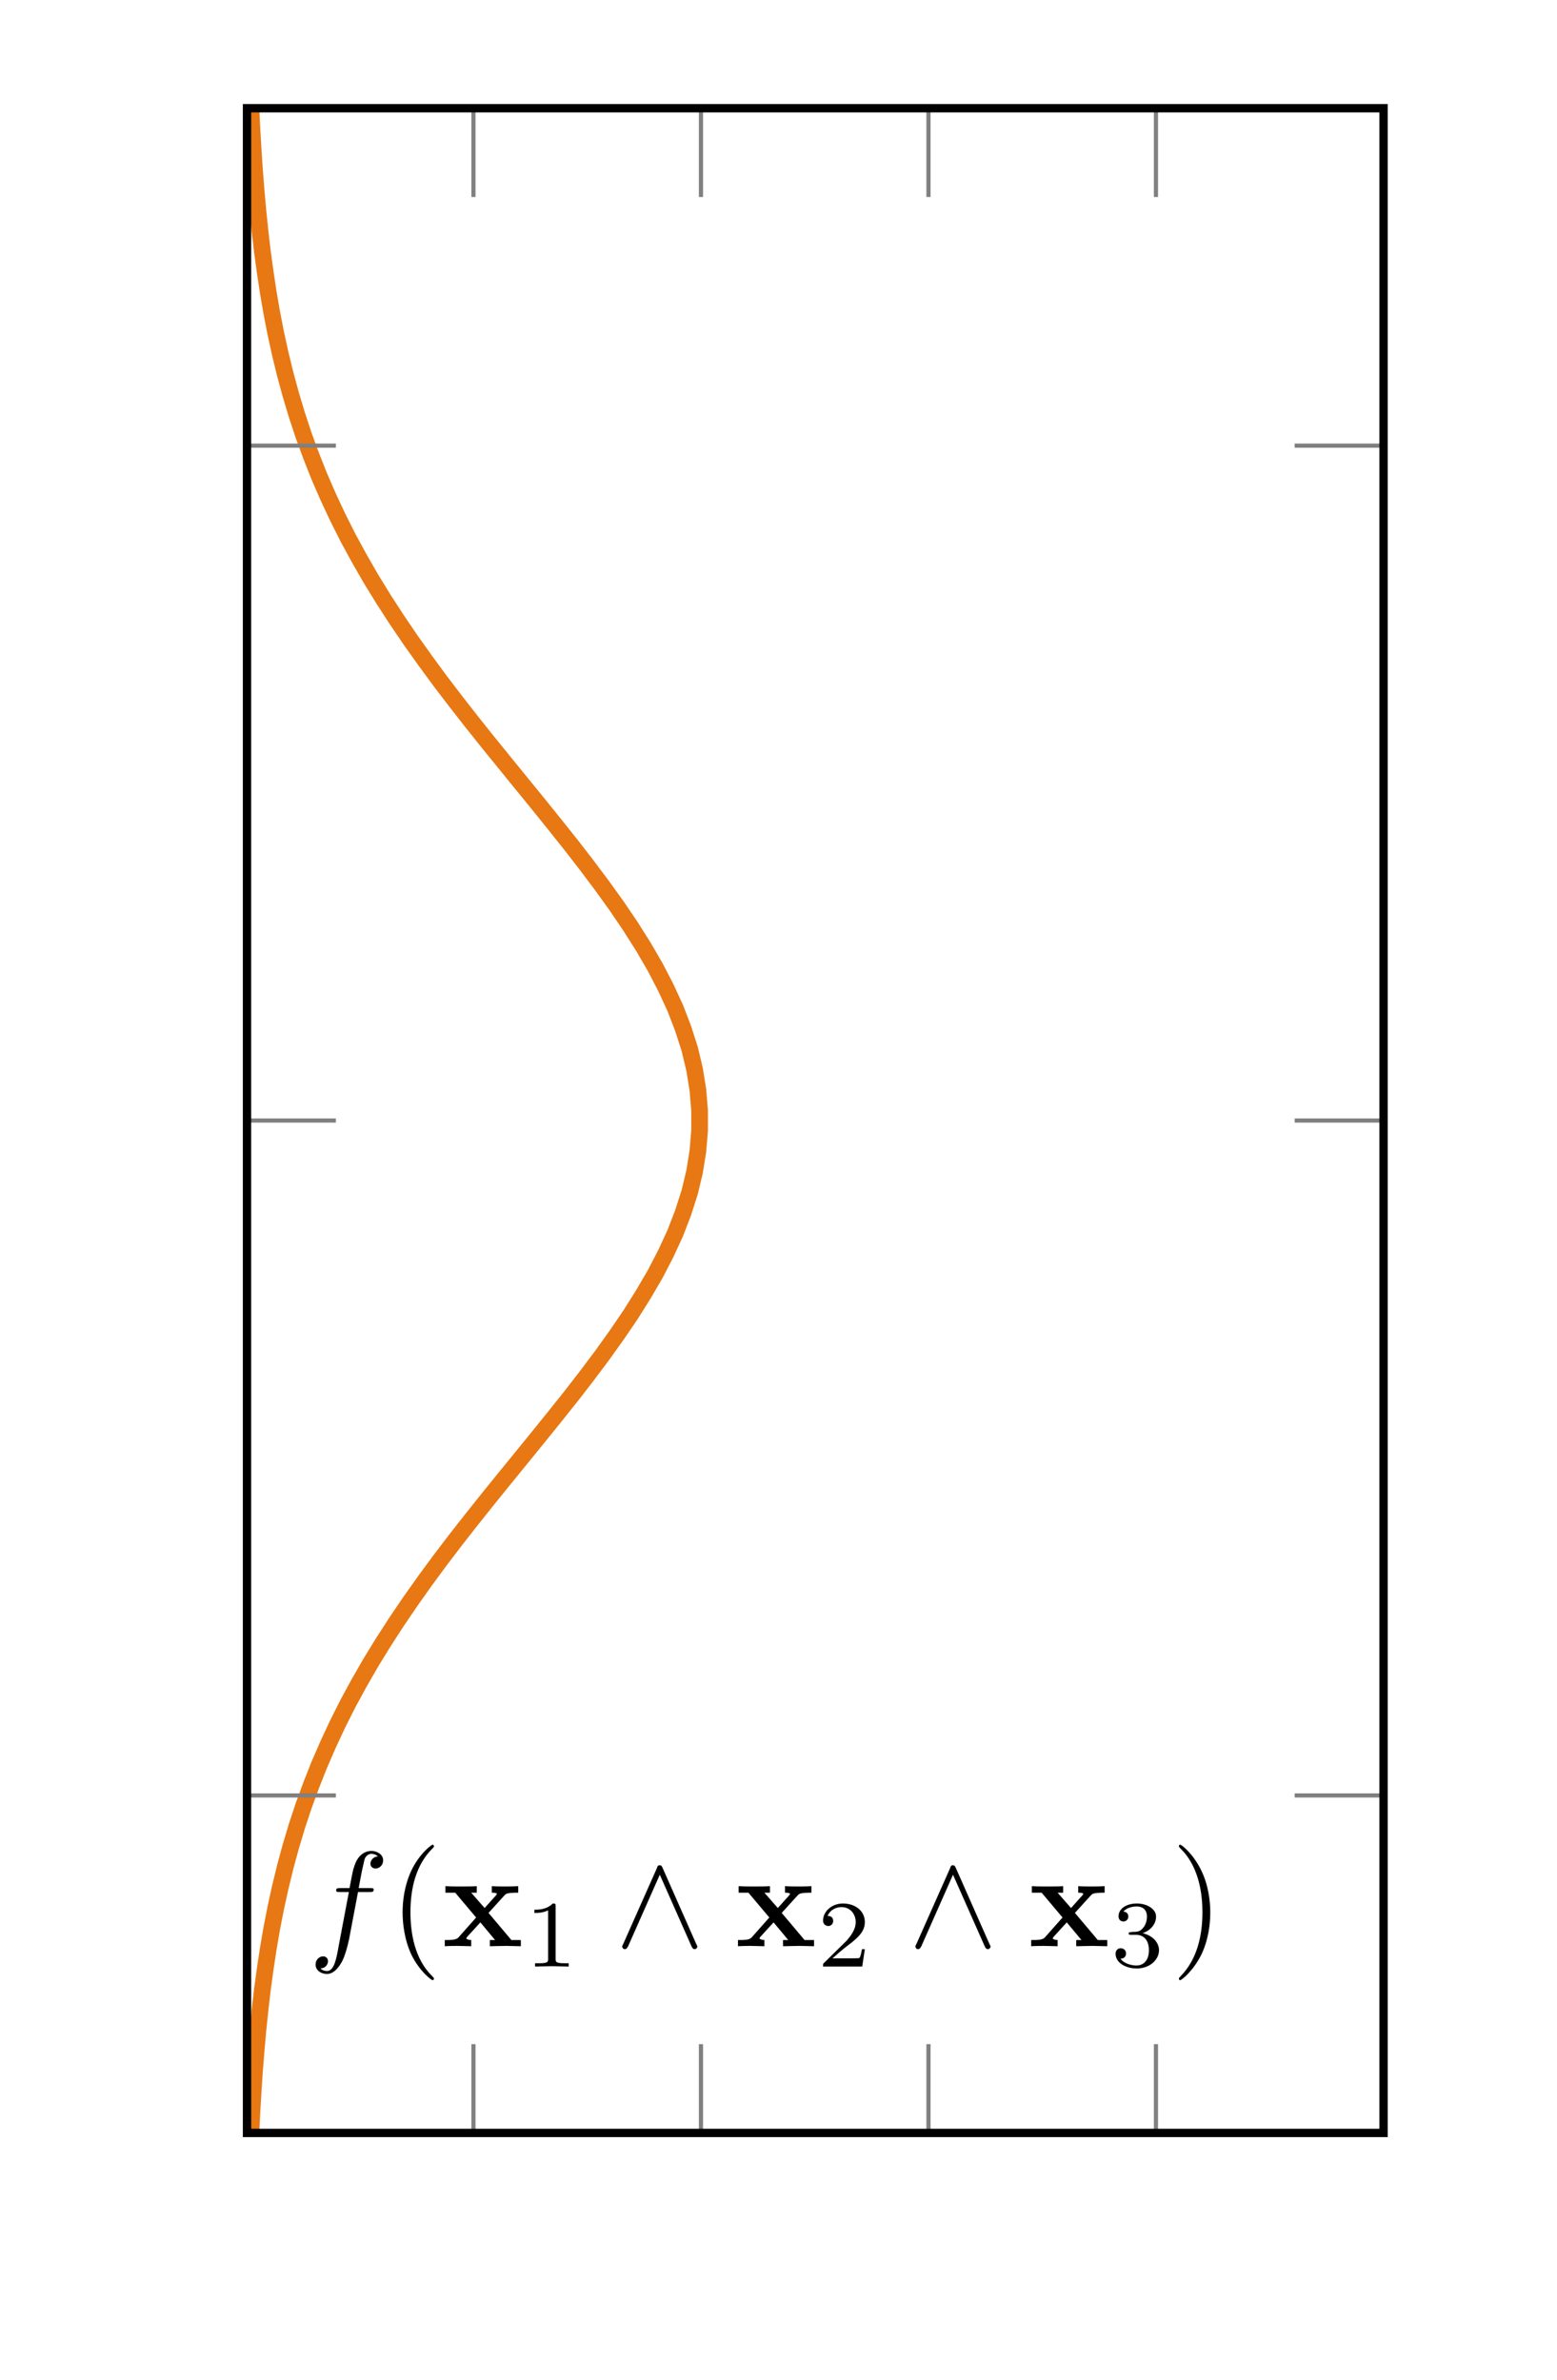 <?xml version="1.0" encoding="UTF-8"?>
<svg xmlns="http://www.w3.org/2000/svg" xmlns:xlink="http://www.w3.org/1999/xlink" width="74.507" height="113.904" viewBox="0 0 74.507 113.904">
<defs>
<g>
<g id="glyph-0-0">
<path d="M 2.375 -2.594 L 2.938 -2.594 C 3.062 -2.594 3.125 -2.594 3.125 -2.719 C 3.125 -2.781 3.062 -2.781 2.953 -2.781 L 2.406 -2.781 L 2.547 -3.531 C 2.578 -3.656 2.672 -4.125 2.703 -4.203 C 2.766 -4.328 2.875 -4.422 3.016 -4.422 C 3.031 -4.422 3.203 -4.422 3.328 -4.297 C 3.047 -4.281 2.969 -4.047 2.969 -3.953 C 2.969 -3.797 3.094 -3.719 3.219 -3.719 C 3.391 -3.719 3.578 -3.875 3.578 -4.109 C 3.578 -4.406 3.266 -4.562 3.016 -4.562 C 2.781 -4.562 2.375 -4.438 2.188 -3.797 C 2.141 -3.672 2.125 -3.609 1.969 -2.781 L 1.531 -2.781 C 1.406 -2.781 1.328 -2.781 1.328 -2.672 C 1.328 -2.594 1.391 -2.594 1.516 -2.594 L 1.938 -2.594 L 1.453 -0.031 C 1.344 0.594 1.234 1.188 0.891 1.188 C 0.859 1.188 0.703 1.188 0.578 1.062 C 0.875 1.047 0.938 0.812 0.938 0.719 C 0.938 0.562 0.828 0.484 0.703 0.484 C 0.531 0.484 0.344 0.641 0.344 0.875 C 0.344 1.172 0.625 1.328 0.891 1.328 C 1.25 1.328 1.5 0.938 1.625 0.703 C 1.828 0.297 1.984 -0.484 1.984 -0.531 Z M 2.375 -2.594 "/>
</g>
<g id="glyph-1-0">
<path d="M 2.141 1.547 C 2.141 1.531 2.141 1.516 2.031 1.406 C 1.219 0.594 1.016 -0.625 1.016 -1.625 C 1.016 -2.75 1.266 -3.875 2.062 -4.672 C 2.141 -4.75 2.141 -4.766 2.141 -4.781 C 2.141 -4.828 2.109 -4.859 2.078 -4.859 C 2.016 -4.859 1.422 -4.406 1.047 -3.594 C 0.719 -2.875 0.641 -2.156 0.641 -1.625 C 0.641 -1.109 0.719 -0.328 1.062 0.406 C 1.453 1.203 2.016 1.625 2.078 1.625 C 2.109 1.625 2.141 1.594 2.141 1.547 Z M 2.141 1.547 "/>
</g>
<g id="glyph-1-1">
<path d="M 1.875 -1.625 C 1.875 -2.125 1.797 -2.906 1.438 -3.641 C 1.047 -4.438 0.5 -4.859 0.438 -4.859 C 0.391 -4.859 0.375 -4.828 0.375 -4.781 C 0.375 -4.766 0.375 -4.75 0.484 -4.641 C 1.125 -4 1.5 -2.969 1.5 -1.625 C 1.5 -0.516 1.25 0.625 0.453 1.438 C 0.375 1.516 0.375 1.531 0.375 1.547 C 0.375 1.594 0.391 1.625 0.438 1.625 C 0.5 1.625 1.078 1.172 1.469 0.359 C 1.797 -0.359 1.875 -1.078 1.875 -1.625 Z M 1.875 -1.625 "/>
</g>
<g id="glyph-2-0">
<path d="M 2.234 -1.594 L 3 -2.438 C 3.078 -2.516 3.125 -2.562 3.656 -2.562 L 3.656 -2.875 C 3.422 -2.859 3.094 -2.859 3.062 -2.859 C 2.891 -2.859 2.578 -2.859 2.391 -2.875 L 2.391 -2.562 C 2.484 -2.562 2.562 -2.562 2.641 -2.516 C 2.609 -2.469 2.609 -2.453 2.594 -2.438 L 2.047 -1.828 L 1.406 -2.562 L 1.672 -2.562 L 1.672 -2.875 C 1.5 -2.859 1.094 -2.859 0.891 -2.859 C 0.672 -2.859 0.391 -2.859 0.172 -2.875 L 0.172 -2.562 L 0.641 -2.562 L 1.641 -1.375 L 0.797 -0.422 C 0.688 -0.297 0.453 -0.297 0.141 -0.297 L 0.141 0 C 0.375 -0.016 0.703 -0.016 0.734 -0.016 C 0.906 -0.016 1.281 0 1.406 0 L 1.406 -0.297 C 1.281 -0.297 1.172 -0.344 1.172 -0.375 C 1.172 -0.375 1.172 -0.391 1.203 -0.438 L 1.844 -1.141 L 2.547 -0.297 L 2.297 -0.297 L 2.297 0 C 2.469 0 2.859 -0.016 3.078 -0.016 C 3.281 -0.016 3.578 0 3.781 0 L 3.781 -0.297 L 3.328 -0.297 Z M 2.234 -1.594 "/>
</g>
<g id="glyph-3-0">
<path d="M 1.516 -2.875 C 1.516 -3 1.516 -3.016 1.375 -3.016 C 1.094 -2.719 0.672 -2.719 0.5 -2.719 L 0.5 -2.562 C 0.609 -2.562 0.906 -2.562 1.156 -2.688 L 1.156 -0.375 C 1.156 -0.219 1.156 -0.156 0.703 -0.156 L 0.531 -0.156 L 0.531 0 C 0.609 0 1.172 -0.016 1.328 -0.016 C 1.469 -0.016 2.047 0 2.141 0 L 2.141 -0.156 L 1.969 -0.156 C 1.516 -0.156 1.516 -0.219 1.516 -0.375 Z M 1.516 -2.875 "/>
</g>
<g id="glyph-3-1">
<path d="M 2.281 -0.828 L 2.141 -0.828 C 2.125 -0.719 2.078 -0.453 2.016 -0.406 C 1.984 -0.391 1.625 -0.391 1.562 -0.391 L 0.734 -0.391 C 1.203 -0.812 1.375 -0.938 1.641 -1.141 C 1.969 -1.406 2.281 -1.688 2.281 -2.125 C 2.281 -2.672 1.812 -3.016 1.234 -3.016 C 0.672 -3.016 0.281 -2.609 0.281 -2.203 C 0.281 -1.969 0.484 -1.938 0.531 -1.938 C 0.641 -1.938 0.766 -2.016 0.766 -2.188 C 0.766 -2.266 0.734 -2.422 0.5 -2.422 C 0.641 -2.75 0.953 -2.844 1.156 -2.844 C 1.609 -2.844 1.844 -2.484 1.844 -2.125 C 1.844 -1.734 1.562 -1.422 1.422 -1.25 L 0.328 -0.172 C 0.281 -0.141 0.281 -0.125 0.281 0 L 2.156 0 Z M 2.281 -0.828 "/>
</g>
<g id="glyph-3-2">
<path d="M 1.234 -1.516 C 1.594 -1.516 1.844 -1.266 1.844 -0.781 C 1.844 -0.219 1.516 -0.047 1.25 -0.047 C 1.078 -0.047 0.672 -0.109 0.484 -0.375 C 0.703 -0.375 0.75 -0.531 0.75 -0.625 C 0.75 -0.766 0.641 -0.875 0.5 -0.875 C 0.375 -0.875 0.25 -0.797 0.25 -0.609 C 0.25 -0.188 0.719 0.094 1.266 0.094 C 1.891 0.094 2.328 -0.328 2.328 -0.781 C 2.328 -1.141 2.031 -1.484 1.547 -1.594 C 2.016 -1.766 2.188 -2.109 2.188 -2.391 C 2.188 -2.734 1.781 -3.016 1.266 -3.016 C 0.766 -3.016 0.391 -2.766 0.391 -2.406 C 0.391 -2.25 0.484 -2.156 0.625 -2.156 C 0.766 -2.156 0.859 -2.266 0.859 -2.391 C 0.859 -2.531 0.766 -2.625 0.625 -2.625 C 0.781 -2.828 1.094 -2.875 1.266 -2.875 C 1.469 -2.875 1.75 -2.781 1.75 -2.391 C 1.75 -2.188 1.688 -1.984 1.562 -1.844 C 1.422 -1.672 1.297 -1.656 1.062 -1.656 C 0.953 -1.641 0.938 -1.641 0.922 -1.641 C 0.906 -1.641 0.875 -1.625 0.875 -1.578 C 0.875 -1.516 0.922 -1.516 1 -1.516 Z M 1.234 -1.516 "/>
</g>
<g id="glyph-4-0">
<path d="M 2.297 -3.734 C 2.25 -3.844 2.219 -3.875 2.156 -3.875 C 2.062 -3.875 2.047 -3.828 2.016 -3.734 L 0.406 -0.109 C 0.359 -0.031 0.359 -0.016 0.359 0.016 C 0.359 0.078 0.406 0.141 0.484 0.141 C 0.531 0.141 0.578 0.125 0.641 0 L 2.156 -3.422 L 3.672 0 C 3.734 0.141 3.797 0.141 3.828 0.141 C 3.891 0.141 3.953 0.078 3.953 0.016 C 3.953 0 3.953 -0.016 3.906 -0.094 Z M 2.297 -3.734 "/>
</g>
</g>
<clipPath id="clip-0">
<path clip-rule="nonzero" d="M 11.82 5.18 L 45 5.18 L 45 102.082 L 11.82 102.082 Z M 11.82 5.18 "/>
</clipPath>
</defs>
<g clip-path="url(#clip-0)">
<path fill="none" stroke-width="0.797" stroke-linecap="butt" stroke-linejoin="miter" stroke="rgb(90.587%, 47.06%, 7.451%)" stroke-opacity="1" stroke-miterlimit="10" d="M 0.186 -0 L 0.233 0.98 L 0.291 1.957 L 0.354 2.937 L 0.432 3.914 L 0.518 4.894 L 0.619 5.871 L 0.733 6.852 L 0.866 7.832 L 1.014 8.809 L 1.182 9.789 L 1.373 10.766 L 1.588 11.746 L 1.826 12.727 L 2.092 13.703 L 2.385 14.684 L 2.709 15.66 L 3.069 16.641 L 3.455 17.617 L 3.881 18.598 L 4.338 19.578 L 4.83 20.555 L 5.362 21.535 L 5.924 22.512 L 6.526 23.492 L 7.158 24.469 L 7.823 25.449 L 8.518 26.43 L 9.237 27.406 L 9.983 28.387 L 10.748 29.363 L 11.53 30.344 L 12.323 31.324 L 13.119 32.301 L 13.916 33.281 L 14.705 34.258 L 15.487 35.238 L 16.244 36.215 L 16.979 37.195 L 17.682 38.176 L 18.346 39.152 L 18.963 40.133 L 19.533 41.109 L 20.041 42.09 L 20.491 43.066 L 20.869 44.047 L 21.182 45.027 L 21.416 46.004 L 21.573 46.984 L 21.655 47.961 L 21.655 48.941 L 21.573 49.922 L 21.416 50.898 L 21.182 51.879 L 20.869 52.855 L 20.491 53.836 L 20.041 54.812 L 19.533 55.793 L 18.963 56.773 L 18.346 57.75 L 17.682 58.73 L 16.979 59.707 L 16.244 60.687 L 15.487 61.664 L 14.705 62.645 L 13.916 63.625 L 13.119 64.602 L 12.323 65.582 L 11.53 66.559 L 10.748 67.539 L 9.983 68.519 L 9.237 69.496 L 8.518 70.477 L 7.823 71.453 L 7.158 72.434 L 6.526 73.41 L 5.924 74.391 L 5.362 75.371 L 4.83 76.348 L 4.338 77.328 L 3.881 78.305 L 3.455 79.285 L 3.069 80.262 L 2.709 81.242 L 2.385 82.223 L 2.092 83.199 L 1.826 84.18 L 1.588 85.156 L 1.373 86.137 L 1.182 87.117 L 1.014 88.094 L 0.866 89.074 L 0.733 90.051 L 0.619 91.031 L 0.518 92.008 L 0.432 92.988 L 0.354 93.969 L 0.291 94.945 L 0.233 95.926 L 0.186 96.902 " transform="matrix(1, 0, 0, -1, 11.822, 102.082)"/>
</g>
<g fill="rgb(0%, 0%, 0%)" fill-opacity="1">
<use xlink:href="#glyph-0-0" x="14.757" y="93.146"/>
</g>
<g fill="rgb(0%, 0%, 0%)" fill-opacity="1">
<use xlink:href="#glyph-1-0" x="18.625" y="93.146"/>
</g>
<g fill="rgb(0%, 0%, 0%)" fill-opacity="1">
<use xlink:href="#glyph-2-0" x="21.143" y="93.146"/>
</g>
<g fill="rgb(0%, 0%, 0%)" fill-opacity="1">
<use xlink:href="#glyph-3-0" x="25.073" y="94.117"/>
</g>
<g fill="rgb(0%, 0%, 0%)" fill-opacity="1">
<use xlink:href="#glyph-4-0" x="29.417" y="93.146"/>
</g>
<g fill="rgb(0%, 0%, 0%)" fill-opacity="1">
<use xlink:href="#glyph-2-0" x="35.173" y="93.146"/>
</g>
<g fill="rgb(0%, 0%, 0%)" fill-opacity="1">
<use xlink:href="#glyph-3-1" x="39.104" y="94.117"/>
</g>
<g fill="rgb(0%, 0%, 0%)" fill-opacity="1">
<use xlink:href="#glyph-4-0" x="43.448" y="93.146"/>
</g>
<g fill="rgb(0%, 0%, 0%)" fill-opacity="1">
<use xlink:href="#glyph-2-0" x="49.204" y="93.146"/>
</g>
<g fill="rgb(0%, 0%, 0%)" fill-opacity="1">
<use xlink:href="#glyph-3-2" x="53.134" y="94.117"/>
</g>
<g fill="rgb(0%, 0%, 0%)" fill-opacity="1">
<use xlink:href="#glyph-1-1" x="56.04" y="93.146"/>
</g>
<path fill="none" stroke-width="0.199" stroke-linecap="butt" stroke-linejoin="miter" stroke="rgb(50%, 50%, 50%)" stroke-opacity="1" stroke-miterlimit="10" d="M 10.834 -0 L 10.834 4.25 M 21.721 -0 L 21.721 4.25 M 32.608 -0 L 32.608 4.25 M 43.494 -0 L 43.494 4.25 M 54.385 -0 L 54.385 4.25 M 10.834 96.902 L 10.834 92.652 M 21.721 96.902 L 21.721 92.652 M 32.608 96.902 L 32.608 92.652 M 43.494 96.902 L 43.494 92.652 M 54.385 96.902 L 54.385 92.652 " transform="matrix(1, 0, 0, -1, 11.822, 102.082)"/>
<path fill="none" stroke-width="0.199" stroke-linecap="butt" stroke-linejoin="miter" stroke="rgb(50%, 50%, 50%)" stroke-opacity="1" stroke-miterlimit="10" d="M -0.002 16.152 L 4.252 16.152 M -0.002 48.453 L 4.252 48.453 M -0.002 80.754 L 4.252 80.754 M 54.385 16.152 L 50.131 16.152 M 54.385 48.453 L 50.131 48.453 M 54.385 80.754 L 50.131 80.754 " transform="matrix(1, 0, 0, -1, 11.822, 102.082)"/>
<path fill="none" stroke-width="0.399" stroke-linecap="butt" stroke-linejoin="miter" stroke="rgb(0%, 0%, 0%)" stroke-opacity="1" stroke-miterlimit="10" d="M -0.002 -0 L -0.002 96.902 L 54.385 96.902 L 54.385 -0 Z M -0.002 -0 " transform="matrix(1, 0, 0, -1, 11.822, 102.082)"/>
</svg>
